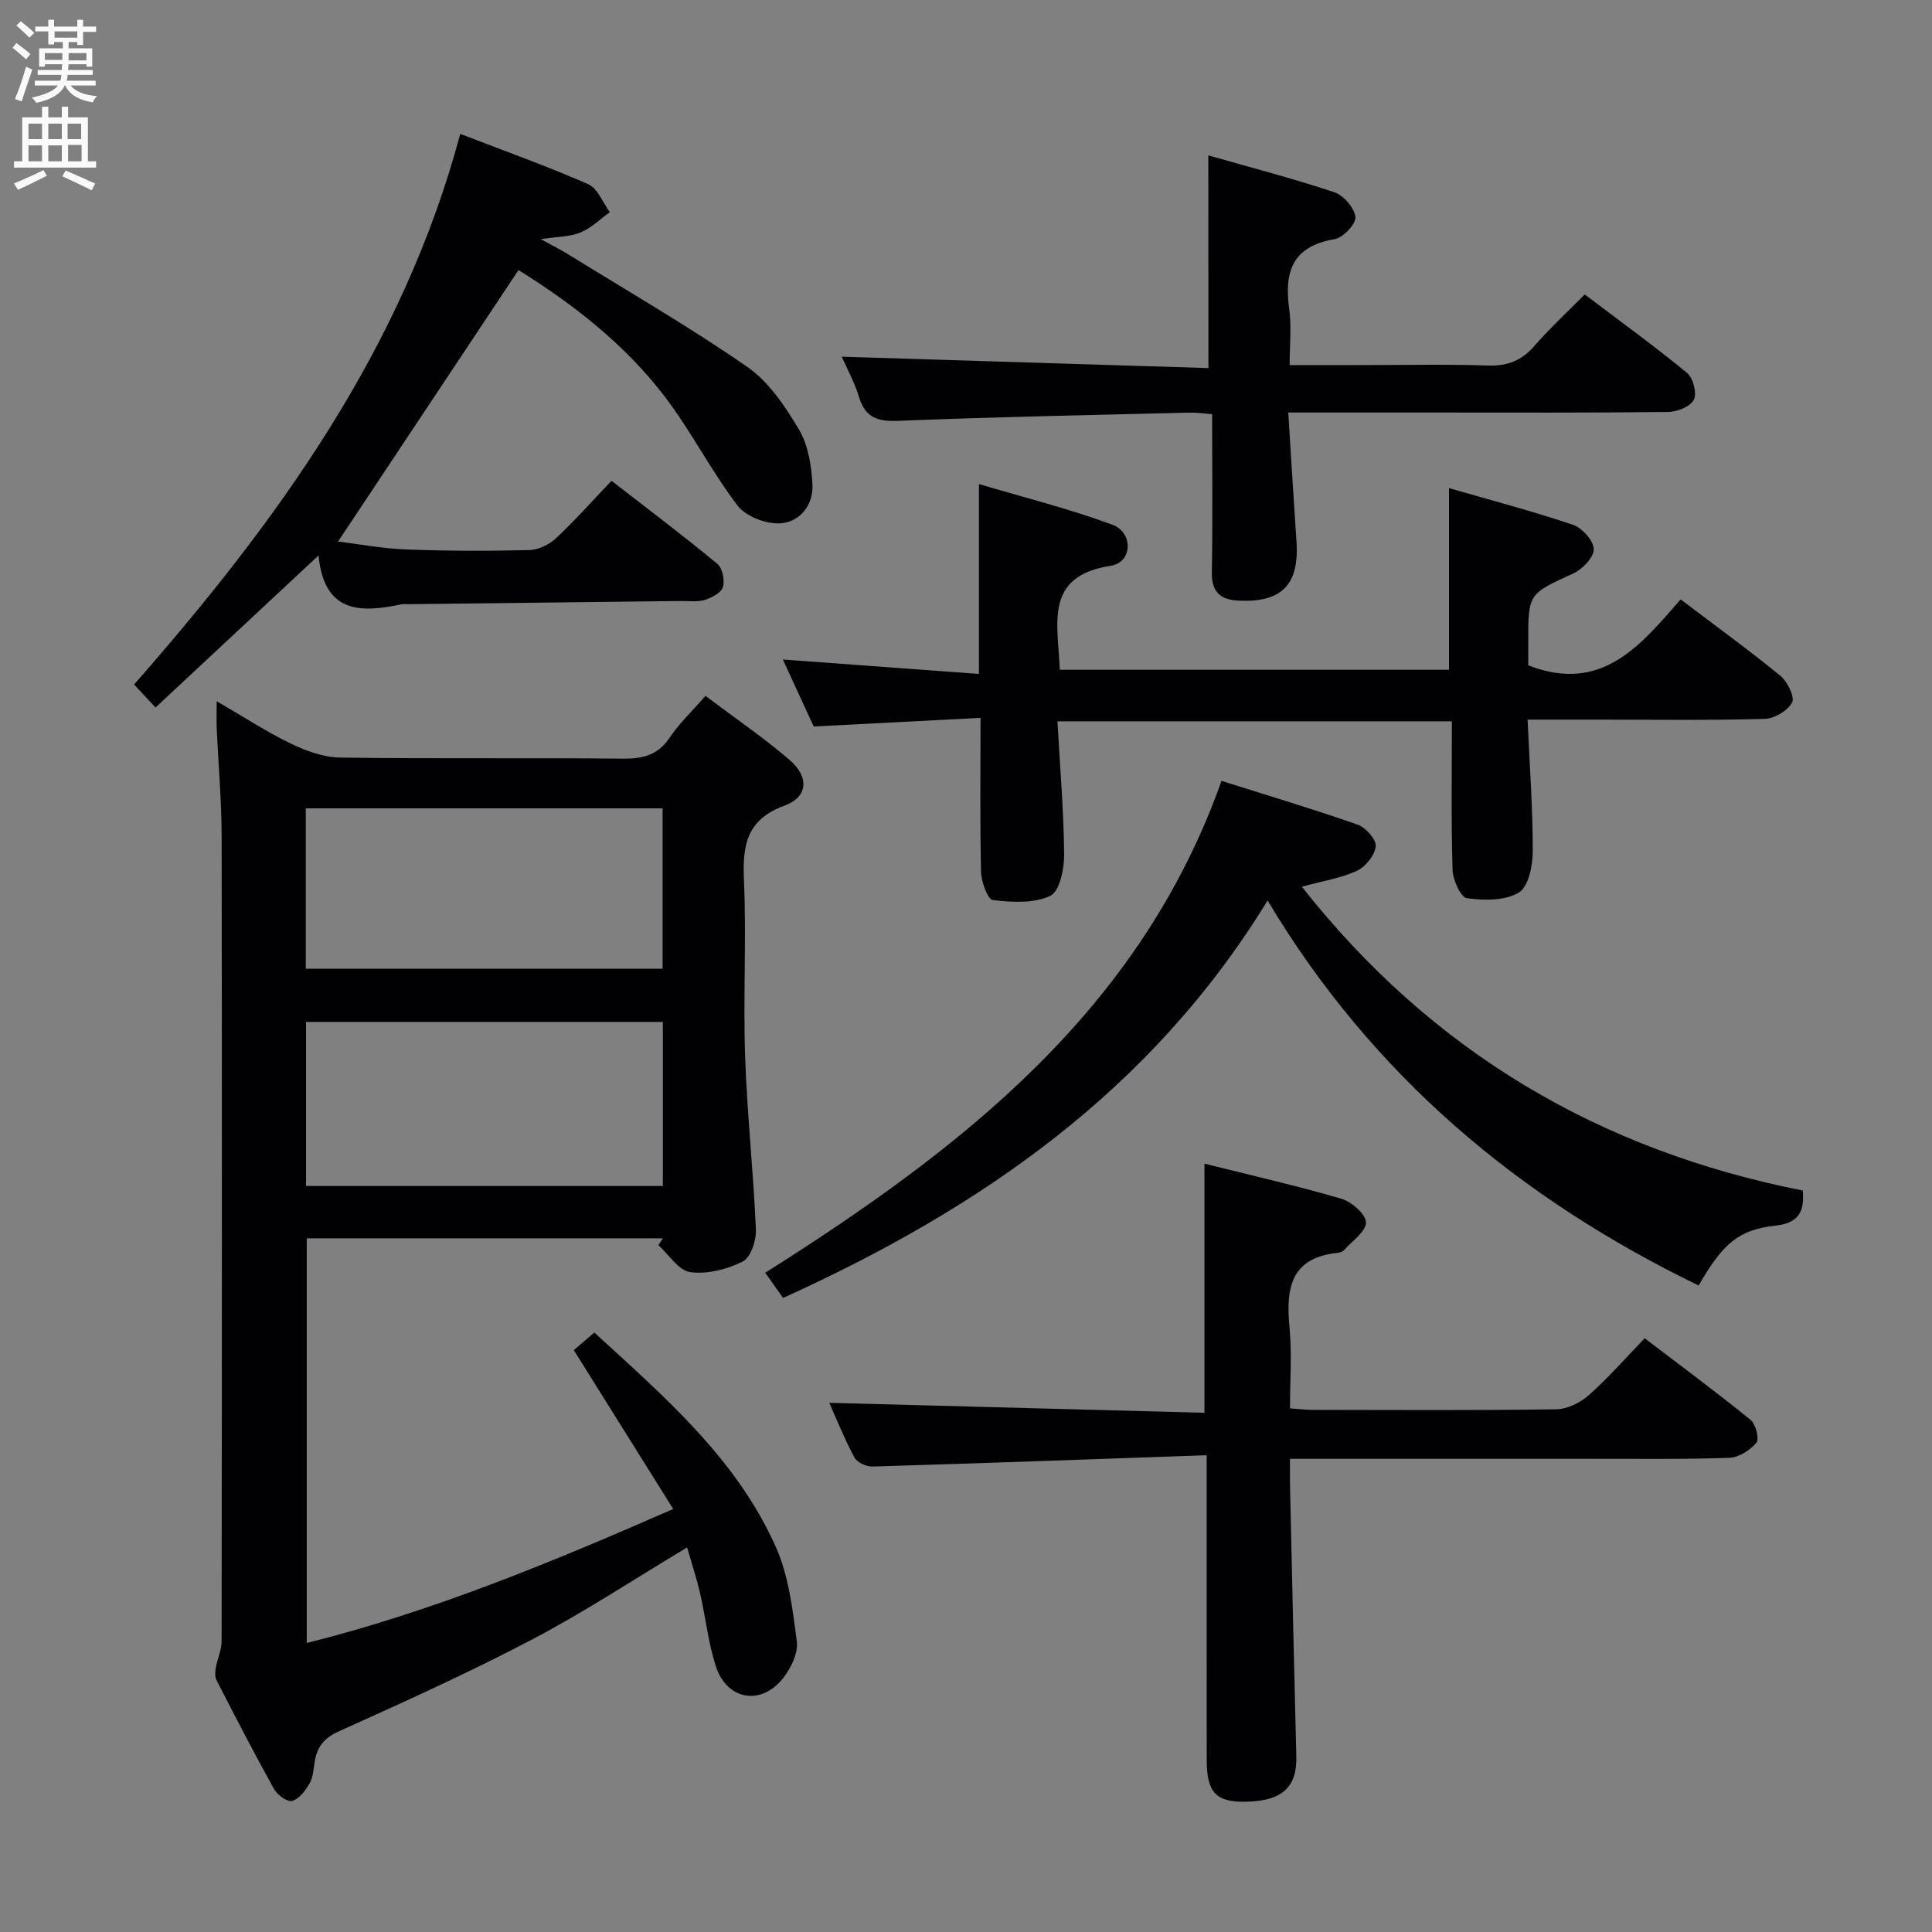 <svg enable-background="new 0 0 400 400" viewBox="0 0 400 400" xmlns="http://www.w3.org/2000/svg"><rect x="0" y="0" width="400" height="400" fill="#808080" stroke="none"/><g fill="#010104"><path d="m146.06 144.07c6.13 4.62 12.05 8.65 17.43 13.28 4.08 3.51 3.81 7.67-1.04 9.44-7.92 2.89-8.74 8.22-8.42 15.47.53 12.14-.18 24.34.24 36.49.41 11.95 1.72 23.87 2.23 35.82.1 2.25-1.08 5.8-2.73 6.62-3.24 1.62-7.36 2.67-10.87 2.19-2.41-.32-4.41-3.62-6.59-5.59.31-.47.61-.94.92-1.41-24.43 0-48.86 0-73.72 0v83.79c26.02-6.52 50.57-16.66 75.87-27.75-6.93-11.07-13.66-21.84-20.58-32.89 1.29-1.11 2.64-2.26 4.25-3.64 14.52 13.3 29.39 26.08 37.54 44.3 2.7 6.02 3.52 13.01 4.38 19.66.31 2.41-1.22 5.57-2.87 7.64-4.57 5.74-11.64 4.48-13.9-2.52-1.57-4.86-2.1-10.06-3.25-15.07-.73-3.18-1.77-6.29-2.69-9.52-10.95 6.56-21.22 13.35-32.06 19.04-13.08 6.87-26.58 12.97-40.06 19.04-3.22 1.45-4.58 3.4-5.03 6.57-.21 1.47-.35 3.1-1.08 4.32-.85 1.43-2.15 3.16-3.57 3.52-1.01.25-3.06-1.26-3.74-2.49-4.12-7.41-8-14.95-11.88-22.48-.37-.72-.31-1.78-.16-2.63.32-1.83 1.2-3.64 1.2-5.45.07-55.5.09-110.99.01-166.49-.01-7.48-.68-14.96-1.02-22.43-.07-1.59-.01-3.19-.01-5.72 5.7 3.3 10.4 6.39 15.41 8.8 3.15 1.52 6.77 2.82 10.2 2.87 19.49.27 39 .02 58.49.22 4.17.04 7.28-.73 9.71-4.39 1.92-2.86 4.5-5.29 7.39-8.61zm-82.7 101.48h73.88c0-11.41 0-22.63 0-33.97-24.83 0-49.36 0-73.88 0zm-.05-44.99h73.87c0-11.17 0-22.19 0-33.2-24.81 0-49.22 0-73.87 0z"/><path d="m219.42 138.67h80.58c0-12.49 0-24.73 0-37.61 8.38 2.42 17.11 4.71 25.65 7.58 1.9.64 4.27 3.28 4.32 5.05.04 1.68-2.34 4.17-4.24 5.04-9.28 4.25-9.35 4.1-9.32 14.31v4.71c15.25 5.93 23.23-4.16 31.55-13.65 7.24 5.49 14.09 10.45 20.62 15.79 1.48 1.21 3.06 4.4 2.45 5.55-.9 1.71-3.68 3.35-5.7 3.4-11.49.32-22.99.15-34.49.15-4.62 0-9.25 0-14.57 0 .42 9.42 1.08 18.34 1.07 27.26 0 2.96-.89 7.36-2.89 8.55-2.87 1.71-7.21 1.66-10.75 1.16-1.28-.18-2.9-3.79-2.96-5.87-.31-10.13-.14-20.27-.14-30.75-27.17 0-53.9 0-81.67 0 .51 9.16 1.3 18.36 1.39 27.58.03 2.97-.95 7.66-2.87 8.56-3.41 1.6-7.94 1.34-11.89.87-1.07-.13-2.39-3.77-2.44-5.83-.25-10.3-.11-20.6-.11-31.89-11.6.6-22.8 1.18-34.54 1.78-2.01-4.36-4.21-9.15-6.39-13.87 13.56 1 26.89 1.98 40.6 2.99 0-13.37 0-25.76 0-39.31 9.46 2.81 18.71 5.12 27.59 8.4 4.44 1.64 4.21 7.82-.27 8.51-13.97 2.15-10.93 12.02-10.58 21.54z"/><path d="m249.83 301.29c-23.65.83-46.41 1.66-69.17 2.34-1.27.04-3.21-.84-3.76-1.87-2.1-3.93-3.76-8.09-5.21-11.32 25.72.68 51.55 1.37 77.68 2.06 0-17.65 0-34.36 0-51.58 9.46 2.37 18.97 4.53 28.32 7.26 2.13.62 5.08 3.17 5.12 4.89.04 1.88-2.84 3.84-4.5 5.72-.3.34-.88.55-1.35.6-9.8.99-10.75 7.42-9.98 15.44.52 5.42.1 10.93.1 16.75 1.79.13 3.22.32 4.66.32 16.82.02 33.65.13 50.47-.12 2.29-.03 4.98-1.37 6.75-2.94 3.97-3.52 7.49-7.56 11.56-11.77 7.53 5.75 14.84 11.16 21.9 16.88 1.08.88 1.87 3.96 1.24 4.72-1.3 1.57-3.63 3.08-5.59 3.15-9.48.34-18.98.2-28.48.21-18.82.01-37.64 0-56.47 0-1.8 0-3.6 0-6.04 0 0 2.19-.03 3.96.01 5.72.42 18.62.82 37.25 1.3 55.87.17 6.41-2.93 9.28-10.51 9.41-6.1.1-8.03-1.9-8.04-8.55-.02-18.82-.01-37.64-.01-56.47 0-1.75 0-3.55 0-6.72z"/><path d="m65.95 115c-11.88 11.08-22.68 21.15-33.75 31.48-1.82-1.96-3.03-3.25-4.44-4.76 29.63-33.77 55.63-69.48 67.53-114 9.26 3.57 18.02 6.69 26.5 10.42 1.96.86 3 3.8 4.47 5.79-2.01 1.44-3.84 3.29-6.07 4.2-2.2.9-4.79.86-8.23 1.39 2.41 1.32 4.11 2.16 5.71 3.15 12.41 7.68 25.07 14.99 37.05 23.29 4.46 3.09 7.85 8.18 10.7 12.97 1.92 3.23 2.58 7.5 2.79 11.36.23 4.24-2.59 7.81-6.66 8.06-2.93.18-7.13-1.42-8.85-3.68-5.52-7.25-9.68-15.54-15.23-22.77-8.38-10.9-19.19-19.19-30.12-25.98-12.51 18.82-24.81 37.32-37.36 56.2 4.2.51 9.14 1.45 14.11 1.64 8.49.33 16.99.33 25.48.13 1.89-.05 4.12-1.14 5.53-2.45 3.89-3.63 7.42-7.63 11.5-11.9 7.61 5.91 14.89 11.39 21.9 17.19 1.07.88 1.57 3.39 1.16 4.81-.34 1.18-2.29 2.21-3.73 2.66-1.53.48-3.3.21-4.96.23-18.81.22-37.62.44-56.43.66-.5.01-1.02-.06-1.5.04-8.4 1.76-15.95 1.89-17.1-10.13z"/><path d="m162.13 268.73c-1.47-2.07-2.58-3.65-3.7-5.22 40.64-25.69 77.59-54.26 94.47-101.84 9.7 3.07 19.02 5.85 28.2 9.07 1.66.58 3.87 3.08 3.73 4.47-.19 1.86-2.1 4.25-3.88 5.07-3.36 1.55-7.16 2.14-11.42 3.3 26.98 34.22 61.62 54.58 103.72 62.91.34 4.23-.7 6.71-5.64 7.26-7.66.84-10.95 3.73-15.92 12.4-37.1-17.99-67.54-43.4-89.25-79.71-24.12 39.42-59.52 63.79-100.31 82.29z"/><path d="m250.17 32.17c8.44 2.41 17.36 4.73 26.09 7.63 1.92.64 4.17 3.24 4.36 5.13.14 1.44-2.56 4.3-4.31 4.59-8.73 1.45-10.47 6.75-9.39 14.47.5 3.58.09 7.29.09 11.6h14.16c8.99 0 17.99-.2 26.98.09 4.04.13 6.93-1.07 9.55-4.08 3.16-3.62 6.7-6.89 10.4-10.64 7.31 5.53 14.41 10.68 21.17 16.23 1.26 1.04 2.09 4.18 1.44 5.54-.68 1.4-3.4 2.53-5.24 2.56-16.32.2-32.64.12-48.96.12-9.63 0-19.26 0-29.79 0 .58 9.24 1.11 17.96 1.7 26.67.61 8.95-3 12.67-11.9 12.28-3.79-.17-5.69-1.7-5.62-5.85.18-10.8.06-21.6.06-32.76-1.8-.13-3.26-.36-4.71-.32-20.11.5-40.22.89-60.32 1.7-4.32.17-6.82-.71-8.1-4.99-.9-2.98-2.44-5.76-3.55-8.29 25.34.79 50.62 1.58 75.91 2.36-.02-15.25-.02-29.42-.02-44.04z"/></g><path d="m2.6 9.9.8-1c.9.7 1.9 1.4 2.9 2.3l-.9 1.1c-1.1-1-2-1.8-2.8-2.4zm.5 10.6c.9-2.1 1.6-4.3 2.3-6.7.4.2.8.4 1.3.6-.7 2.1-1.5 4.3-2.2 6.6zm.3-15.2.9-.9c1 .8 2 1.6 2.8 2.4l-1 1c-.9-.9-1.8-1.7-2.7-2.5zm12.6-1.2h1.2v1.4h2.7v1.1h-2.7v2.7h-1.2v-.6h-1.8v1.3h4.9v3.8h-1.2v-.5h-3.7c0 .4-.1.9-.1 1.2h5.1v1h-5.2c0 .5-.1.9-.2 1.2h6v1h-5.2c1.1 1.3 2.9 2 5.5 2.2-.4.4-.7.8-.9 1.3-2.9-.5-4.8-1.6-5.7-3.5h-.1c-.8 1.7-2.7 2.9-5.9 3.6-.2-.4-.6-.8-.9-1.1 2.8-.6 4.6-1.4 5.4-2.5h-4.8v-1h5.3c.1-.3.2-.7.2-1.2h-4.9v-1h5c0-.4 0-.8.1-1.2h-3.6v.5h-1.2v-3.8h4.9v-1.3h-1.8v.5h-1.2v-2.7h-2.7v-1h2.7v-1.4h1.2v1.4h4.8zm-6.7 8.3h3.6c0-.4 0-.9 0-1.4h-3.6zm1.9-4.6h4.8v-1.3h-4.7v1.3zm6.7 3.2h-3.7v1.5h3.7z" fill="#fbfafa"/><path d="m8.7 22.1h1.3v2.2h2.8v-2.2h1.3v2.2h4.1v9.1h1.7v1.3h-17v-1.3h1.7v-9.1h4.1zm.3 13.1.7 1.2c-1.8.9-3.8 1.9-6 2.9-.2-.4-.5-.8-.8-1.3 2.3-1 4.4-1.9 6.1-2.8zm-3.1-6.4h2.8v-3.2h-2.8zm0 4.6h2.8v-3.3h-2.8zm4.1-4.6h2.8v-3.2h-2.8zm0 4.6h2.8v-3.3h-2.8zm3.6 1.9c2.1.9 4.1 1.8 6.1 2.7l-.7 1.4c-2.2-1.1-4.2-2-6.1-2.9zm3.2-9.7h-2.8v3.2h2.8zm-2.7 7.8h2.8v-3.4h-2.8z" fill="#fbfafa"/></svg>